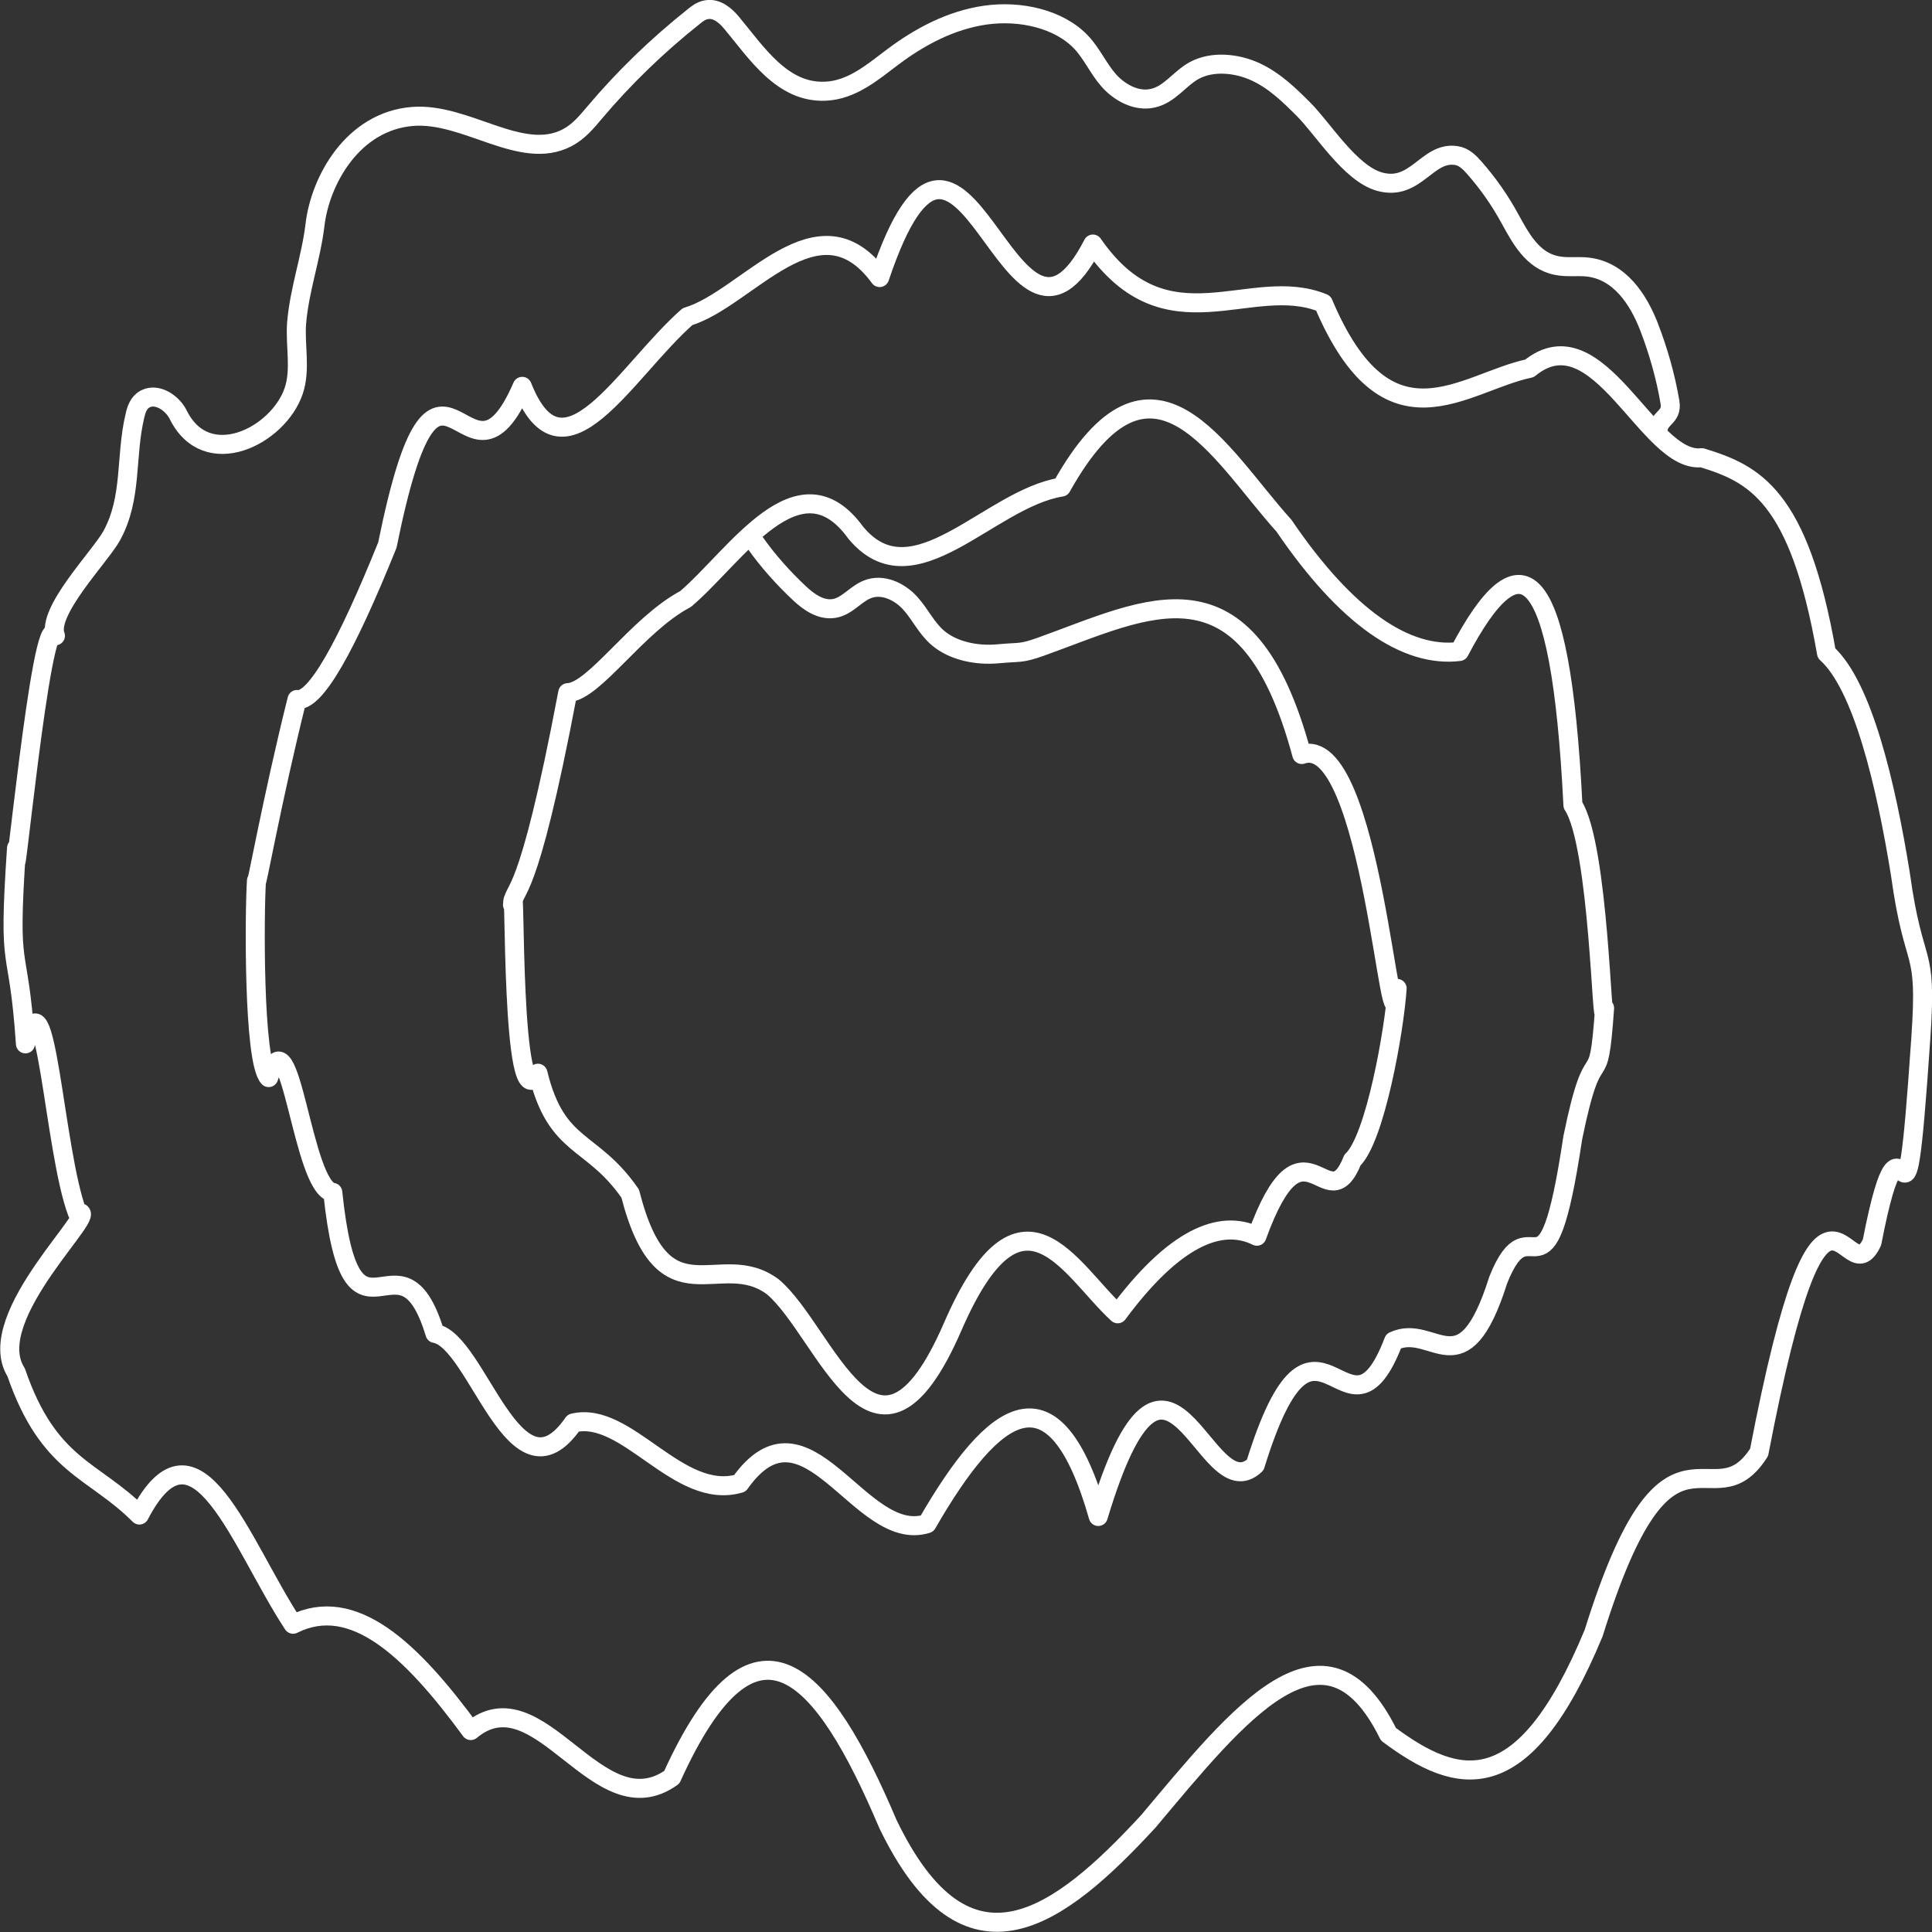 <?xml version="1.0" encoding="UTF-8"?>
<svg id="Layer_2" data-name="Layer 2" xmlns="http://www.w3.org/2000/svg" viewBox="0 0 93.41 93.41">
  <rect x="0" y="0" width="93.41" height="93.41" fill="#333333" stroke="none"/>
  <defs>
    <style>
      .cls-1 {
        fill: none;
        stroke: #fff;
        stroke-linecap: round;
        stroke-linejoin: round;
        stroke-width: .92px;
      }
    </style>
  </defs>
  <g id="_ÎÓÈ_1" data-name="—ÎÓÈ_1">
    <path class="cls-1" d="M80.16,20.97c-.05-.82.72-.72.58-1.53-.21-1.24-.56-2.47-1.02-3.66-.5-1.28-1.4-2.7-2.97-2.87-.49-.05-1,.03-1.48-.07-1.19-.23-1.76-1.35-2.28-2.29-.47-.86-1.04-1.68-1.71-2.44-.23-.26-.5-.54-.88-.59-1.41-.21-1.95,1.76-3.71,1.26-1.41-.4-2.73-2.56-3.66-3.49-.68-.68-1.39-1.38-2.31-1.81-.92-.43-2.12-.55-3-.06-.71.4-1.17,1.15-1.99,1.33-.81.18-1.63-.3-2.13-.87s-.79-1.26-1.31-1.82c-1.06-1.14-2.95-1.57-4.64-1.33-1.69.24-3.2,1.06-4.48,2.02-.97.73-1.98,1.61-3.27,1.66-2.08.09-3.32-1.86-4.53-3.31-.29-.35-.72-.72-1.21-.63-.25.04-.45.19-.63.34-1.76,1.4-3.36,2.95-4.77,4.62-.39.46-.78.94-1.34,1.23-2.22,1.16-4.88-1.24-7.48-1.03-2.9.24-4.46,3.11-4.71,5.24-.19,1.6-.76,3.15-.89,4.76-.08,1.04.21,2.25-.14,3.27-.74,2.19-4.22,3.94-5.59,1.14-.27-.54-1-1.06-1.59-.75-.32.17-.43.51-.5.83-.47,1.97-.11,3.96-1.13,5.8-.55.99-3.17,3.67-2.71,4.82-.67-1.67-2.16,14.35-1.88,10.26-.44,6.45.08,4.28.43,9.47.98-4.06,1.38,5.19,2.51,8.17,1.35-.33-4.67,5.01-2.96,7.71,1.58,4.59,3.73,4.66,5.96,6.9,2.74-5.26,4.89,1.42,7.43,5.28,2.9-1.45,5.71,1.21,8.59,5.14,3.34-2.77,6.13,4.82,9.72,2.26,4.03-8.89,7.32-5.12,10.45,2.26,3.82,7.92,8.27,4.56,12.6-.14,4.36-5.19,8.51-10.46,11.6-4.2,3.34,2.49,6.5,3.35,9.92-4.89,3.65-11.71,5.7-5.13,8-8.74,3.17-16.47,4.17-7.38,5.46-10.16,1.69-8.72,1.49,2.97,2.36-9.88.32-4.65-.32-3.08-.99-7.93-.7-4.34-1.83-9.11-3.57-10.67-1.33-7.65-3.51-8.68-6.03-9.45-2.59.31-4.99-7.05-8.33-4.32-3.2.67-6.86,4.2-9.97-3.15-3.51-1.45-7.56,2.31-11.14-2.86-4.07,7.93-6.24-10.48-10.31,1.62-2.97-4.06-6.39,1.03-9.29,1.89-3.02,2.66-6.02,8.35-7.99,3.37-2.74,6.34-4.01-4.73-6.52,7.67-2,4.96-3.49,7.6-4.37,7.47-1.22,4.88-2.01,9.37-1.96,8.76-.1,1.47-.16,8.73.59,9.52,1.04-3.45,1.62,5.36,3.1,5.55.91,8.73,3.24,1.19,4.94,6.82,2.06.34,3.86,8.42,6.69,4.33,2.6-.63,5.07,3.79,8.05,2.92,3.23-4.56,5.8,2.97,9.05,1.95,3.24-5.62,6.16-7.78,8.28-.35,3.39-11.26,5.13-.17,7.59-2.49,2.95-9.54,4.42-.05,6.69-5.99,1.94-.91,3.34,2.49,5.06-2.96,1.62-4.05,2.27,2.03,3.6-6.86,1.08-5.31,1.22-1.69,1.54-6.28-.12,1.81-.25-7.89-1.53-9.81-.6-12.03-2.59-12.94-5.49-7.43-2.55.31-5.44-1.61-8.48-6.08-3.11-3.44-6.37-9.72-10.76-1.87-3.51.56-7.16,5.58-9.95,2.2-2.75-3.79-5.8,1.15-8.22,3.21-2.36,1.25-4.42,4.49-5.7,4.53-1.98,10.46-2.61,9.28-2.67,10.26.14-2.07-.09,10.72,1.23,8.14.9,3.7,2.59,3.12,4.46,5.82,1.62,6.34,4.32,2.58,6.9,4.51,2.56,2.16,4.98,10.47,8.69,1.93,3.33-7.67,5.68-2.73,7.98-.63,2.69-3.63,4.95-4.63,6.73-3.75,2.27-6.27,3.38-.56,4.62-3.68,1.1-1.03,2.03-6.31,2.16-8.3-.29,4.34-1.21-12.5-4.61-11.31-2.65-9.85-7.43-7.07-12.62-5.21-.98.35-1,.24-2.05.34-1.06.1-2.2-.14-2.94-.78-.54-.47-.83-1.11-1.29-1.63-.46-.53-1.24-.96-1.97-.75-.67.19-1.06.86-1.75.97-.64.1-1.22-.32-1.66-.73-.81-.76-1.54-1.58-2.16-2.46"/>
  </g>
</svg>
